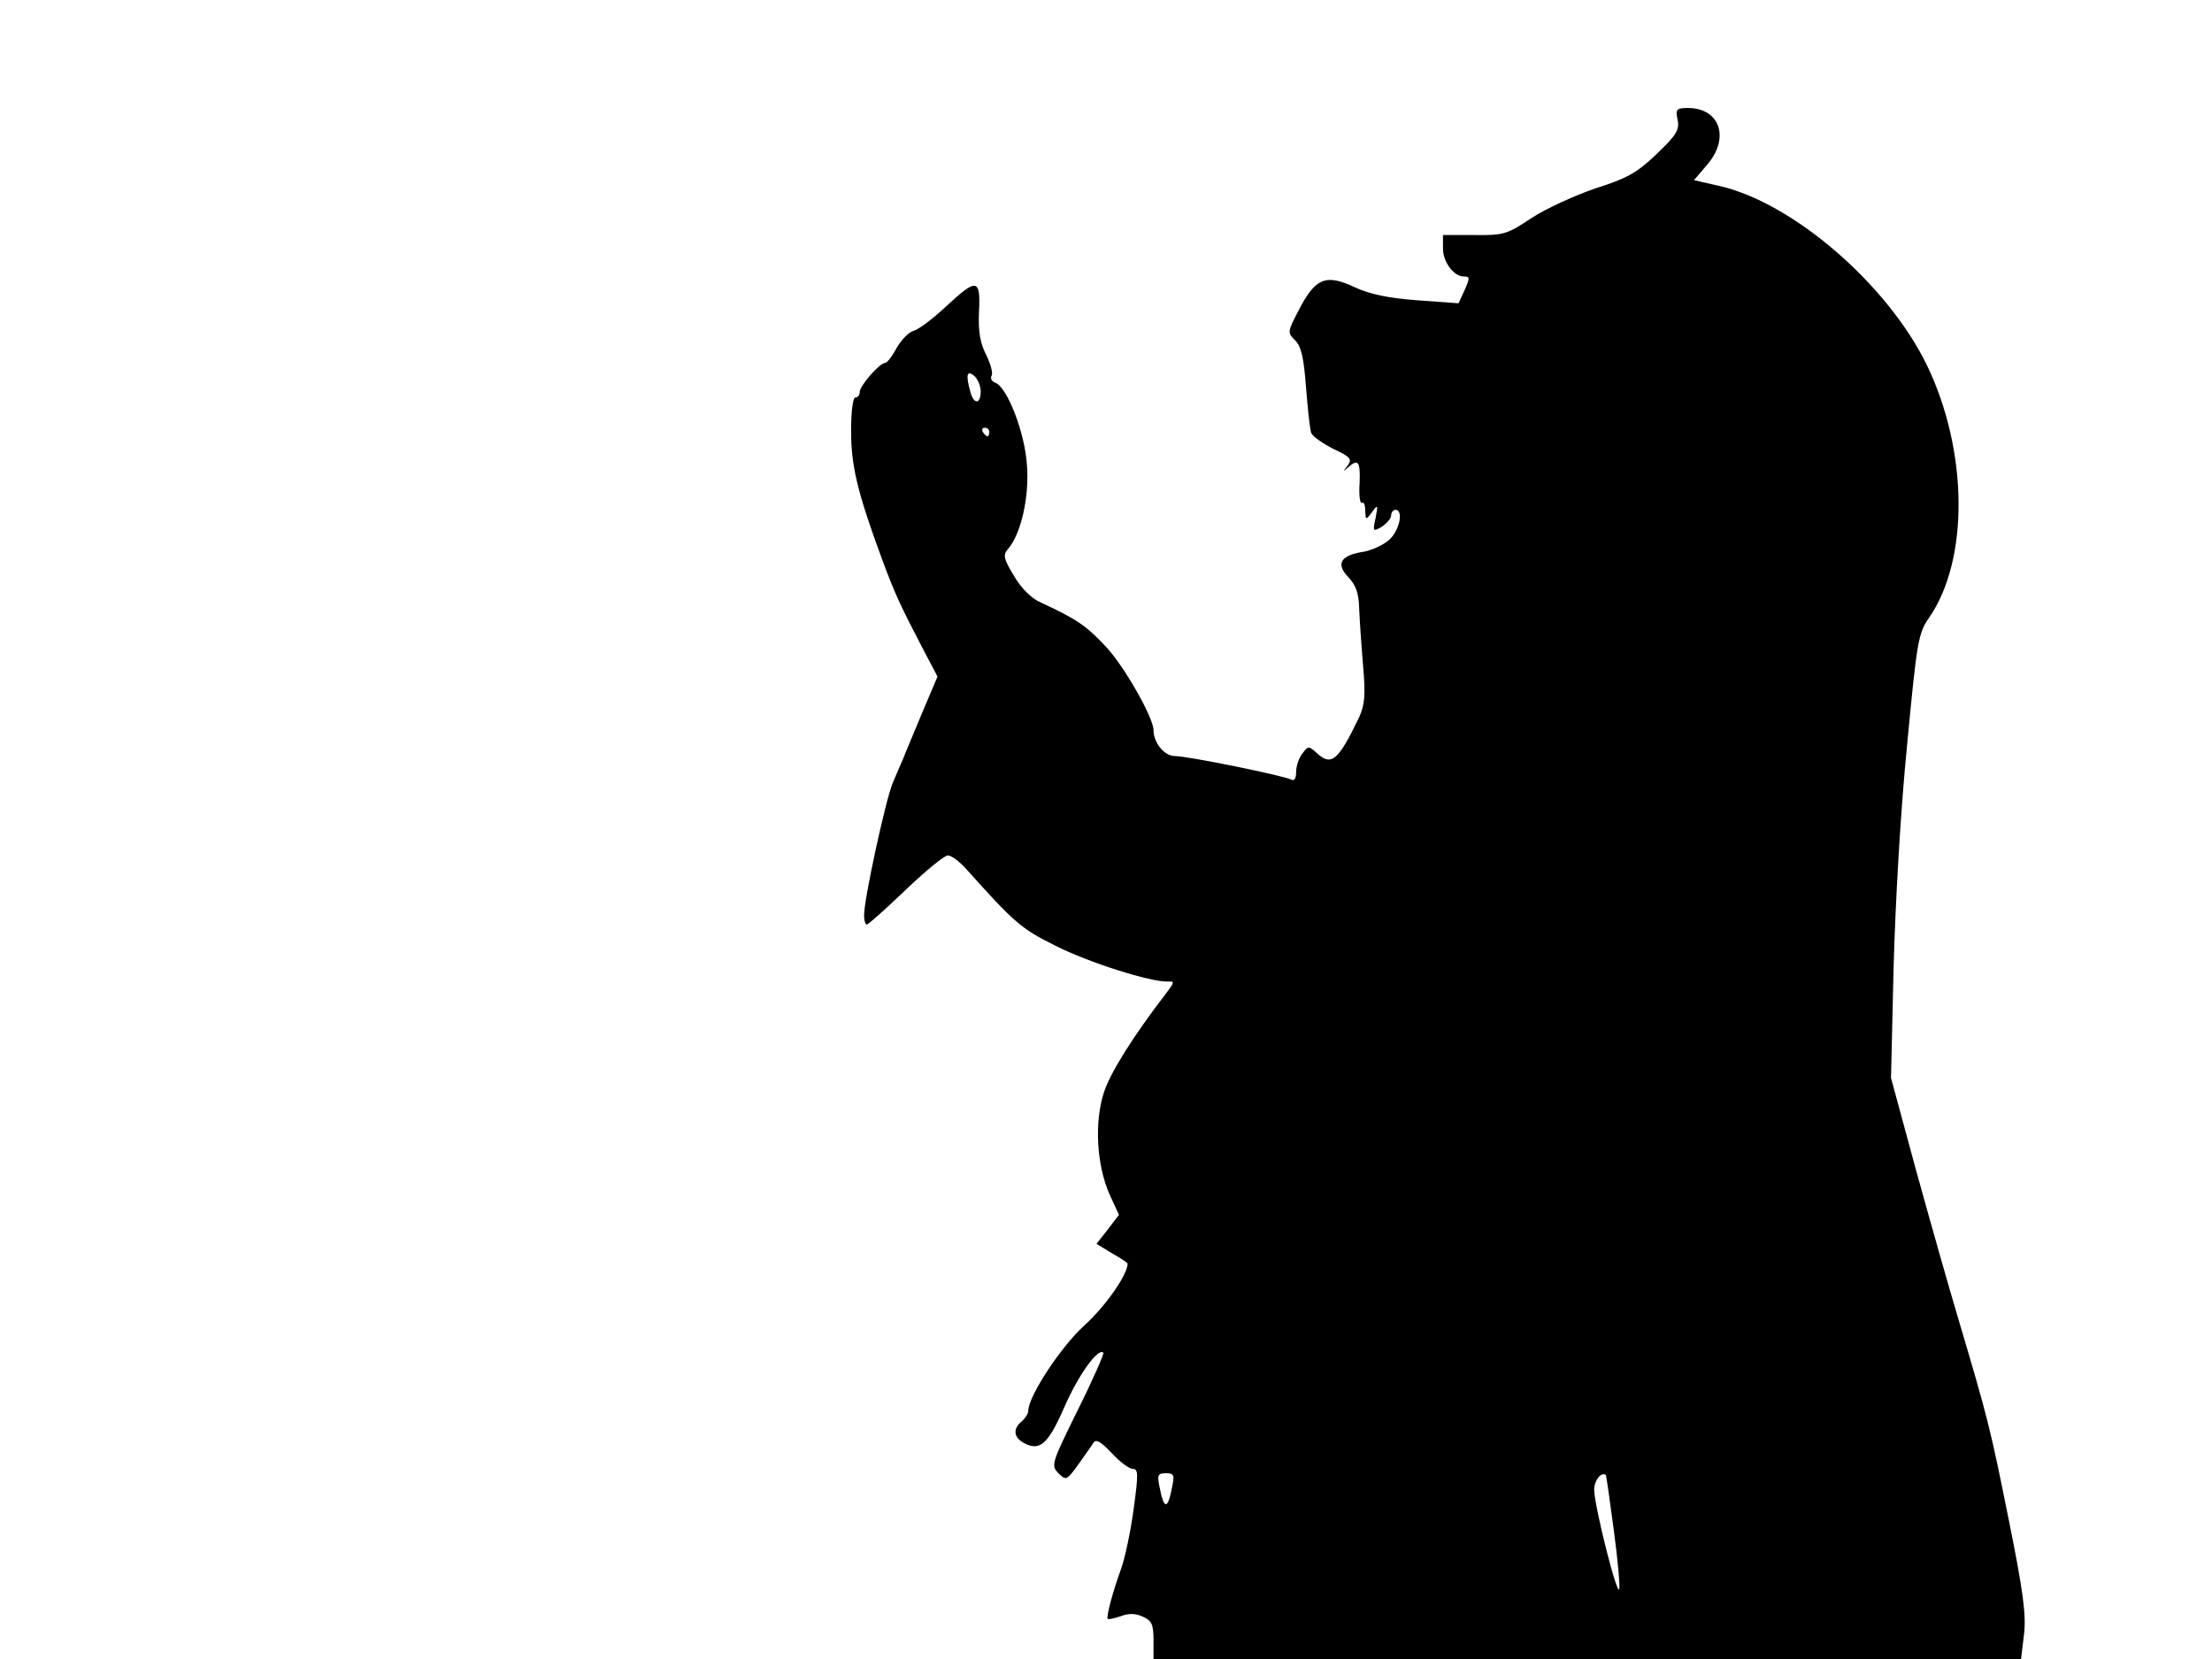 <svg xmlns="http://www.w3.org/2000/svg" width="682.667" height="512" version="1.0" viewBox="0 0 512 384"><path d="M388.3 27.7c.5 2.4-.3 3.6-4.9 8s-6.9 5.6-14.1 7.9c-4.7 1.6-11.3 4.6-14.7 6.8-5.7 3.8-6.5 4.1-13.3 4H334v3.2c0 3 2.5 6.4 4.8 6.4 1.5 0 1.5.3 0 3.6l-1.2 2.6-9.6-.7c-6.7-.5-10.9-1.4-14.4-3-6.8-3.2-9.2-2.2-13.2 5.7-2.4 4.6-2.4 4.8-.6 6.6 1.4 1.4 2 4.1 2.5 10.9.4 5 .9 9.7 1.2 10.5s2.6 2.4 5.1 3.7c4.1 1.9 4.4 2.4 3.3 3.9-1.1 1.4-1.1 1.5.1.4 2.4-2.1 2.9-1.4 2.7 3.7-.2 2.7.1 4.7.5 4.5.5-.3.8.5.8 1.8.1 2.2.1 2.3 1.6.3 1.3-1.8 1.4-1.7.8 1.4-.7 3.2-.6 3.2 1.5 2 1.1-.8 2.1-1.9 2.1-2.6s.5-1.3 1-1.3c1.9 0 1 4.7-1.4 6.9-1.3 1.2-3.9 2.4-5.9 2.8-5.4.8-6.6 2.8-3.6 5.9 1.8 1.9 2.4 3.8 2.5 7.2.1 2.6.5 8.5.9 13.2.6 6.9.4 9.1-.9 12-4.8 10-6.4 11.4-9.7 8.4-2-1.8-2.1-1.8-3.5.1-.8 1-1.4 2.9-1.4 4.3 0 1.3-.4 2-1 1.7-1.5-.9-24-5.5-27.1-5.5-2.4 0-4.9-3.1-4.9-6s-6.9-15-11.1-19.4c-4.5-4.8-6.7-6.3-14.9-10.1-2.2-.9-4.6-3.3-6.3-6.2-2.4-4-2.6-4.8-1.4-6.2 3-3.4 5-12.1 4.4-19.5-.5-7.6-4.6-18-7.3-19-.9-.3-1.2-1.1-.9-1.6.4-.6-.2-2.7-1.2-4.8-1.4-2.7-1.9-5.3-1.7-10 .4-7.8-.5-7.9-7.7-1.2-3 2.8-6.3 5.3-7.5 5.6-1.1.3-2.8 2.1-3.9 4-1 1.9-2.2 3.4-2.6 3.4-1.3 0-5.9 5.3-5.9 6.7 0 .7-.4 1.3-1 1.3s-1 3.3-1 7.8c0 8.1 1.5 14.2 7 29.2 3.1 8.4 4.3 11 10.1 22.1l2.9 5.5-3.6 8.5c-1.9 4.6-3.9 9.3-4.3 10.4-.5 1.1-1.6 3.7-2.5 5.8-1.6 3.9-6.6 26.7-6.6 30.6 0 1.1.3 2.1.6 2.1.4 0 4.4-3.6 9-8s9-8 9.8-8 2.7 1.4 4.3 3.2c11 12.3 12.7 13.8 20.6 17.7 7.7 3.9 21.9 8.4 26 8.3 1.6-.1 1.6.1-.3 2.6-7.9 10.3-13 18.5-14.5 23.1-2.2 6.8-1.7 16.7 1.3 23.5l2.2 4.8-2.6 3.4-2.6 3.3 3.6 2.2c2 1.1 3.6 2.2 3.6 2.4 0 2.5-5 9.7-9.8 14.1-5.6 5-13.2 16.6-13.2 20 0 .6-.7 1.7-1.5 2.4-2.1 1.7-1.9 3.7.5 5 3.7 2 5.6.3 9.4-8.4 3.3-7.5 7.8-13.7 9-12.5.2.2-2.4 6.2-5.9 13.2-6.1 12.4-6.3 12.9-4.5 14.7 1.7 1.7 1.9 1.7 4.5-1.9 1.4-2 3-4.2 3.5-5 .6-1.1 1.6-.6 4.3 2.2 1.9 2.1 4.1 3.7 4.9 3.7 1.3 0 1.3 1.2.2 9.3-.7 5.2-2 11.3-2.9 13.8-1.9 5.2-3.5 11.2-3.1 11.6.2.2 1.5-.1 3-.6 1.8-.7 3.4-.7 5.1.1 2.1.9 2.5 1.8 2.5 5.5v4.3h200.8l.7-5.8c.5-4.5-.2-9.8-3.5-26.2-4.4-21.9-4.9-23.7-11.5-46-2.4-8-6.9-23.9-10.1-35.5l-5.7-21 .6-25.5c.4-14.9 1.6-36.2 3.1-51.3 2.3-24.3 2.6-26.1 5.1-29.7 9.3-13.4 9.1-38.6-.5-58.5-9.1-18.7-31.1-37.7-48.2-41.5l-5.7-1.3 2.9-3.4c5.5-6.2 3.2-13.3-4.3-13.3-2.7 0-2.9.3-2.4 2.7M227 90.6c0 3-1.6 3.1-2.4.1-1.1-4-.8-5.1.9-3.7.8.7 1.5 2.3 1.5 3.6m2 9.4c0 .5-.2 1-.4 1-.3 0-.8-.5-1.1-1-.3-.6-.1-1 .4-1 .6 0 1.1.4 1.1 1m42.3 244.2c-1 5.3-1.9 5.3-2.9 0-.6-2.8-.4-3.2 1.5-3.2 1.8 0 2 .4 1.4 3.2m102.2 9.7c.9 6.7 1.5 13 1.3 13.9-.4 2.1-5.8-19.3-5.8-23 0-2.1 1.6-4.2 2.7-3.4.1.1.9 5.7 1.8 12.5"/></svg>